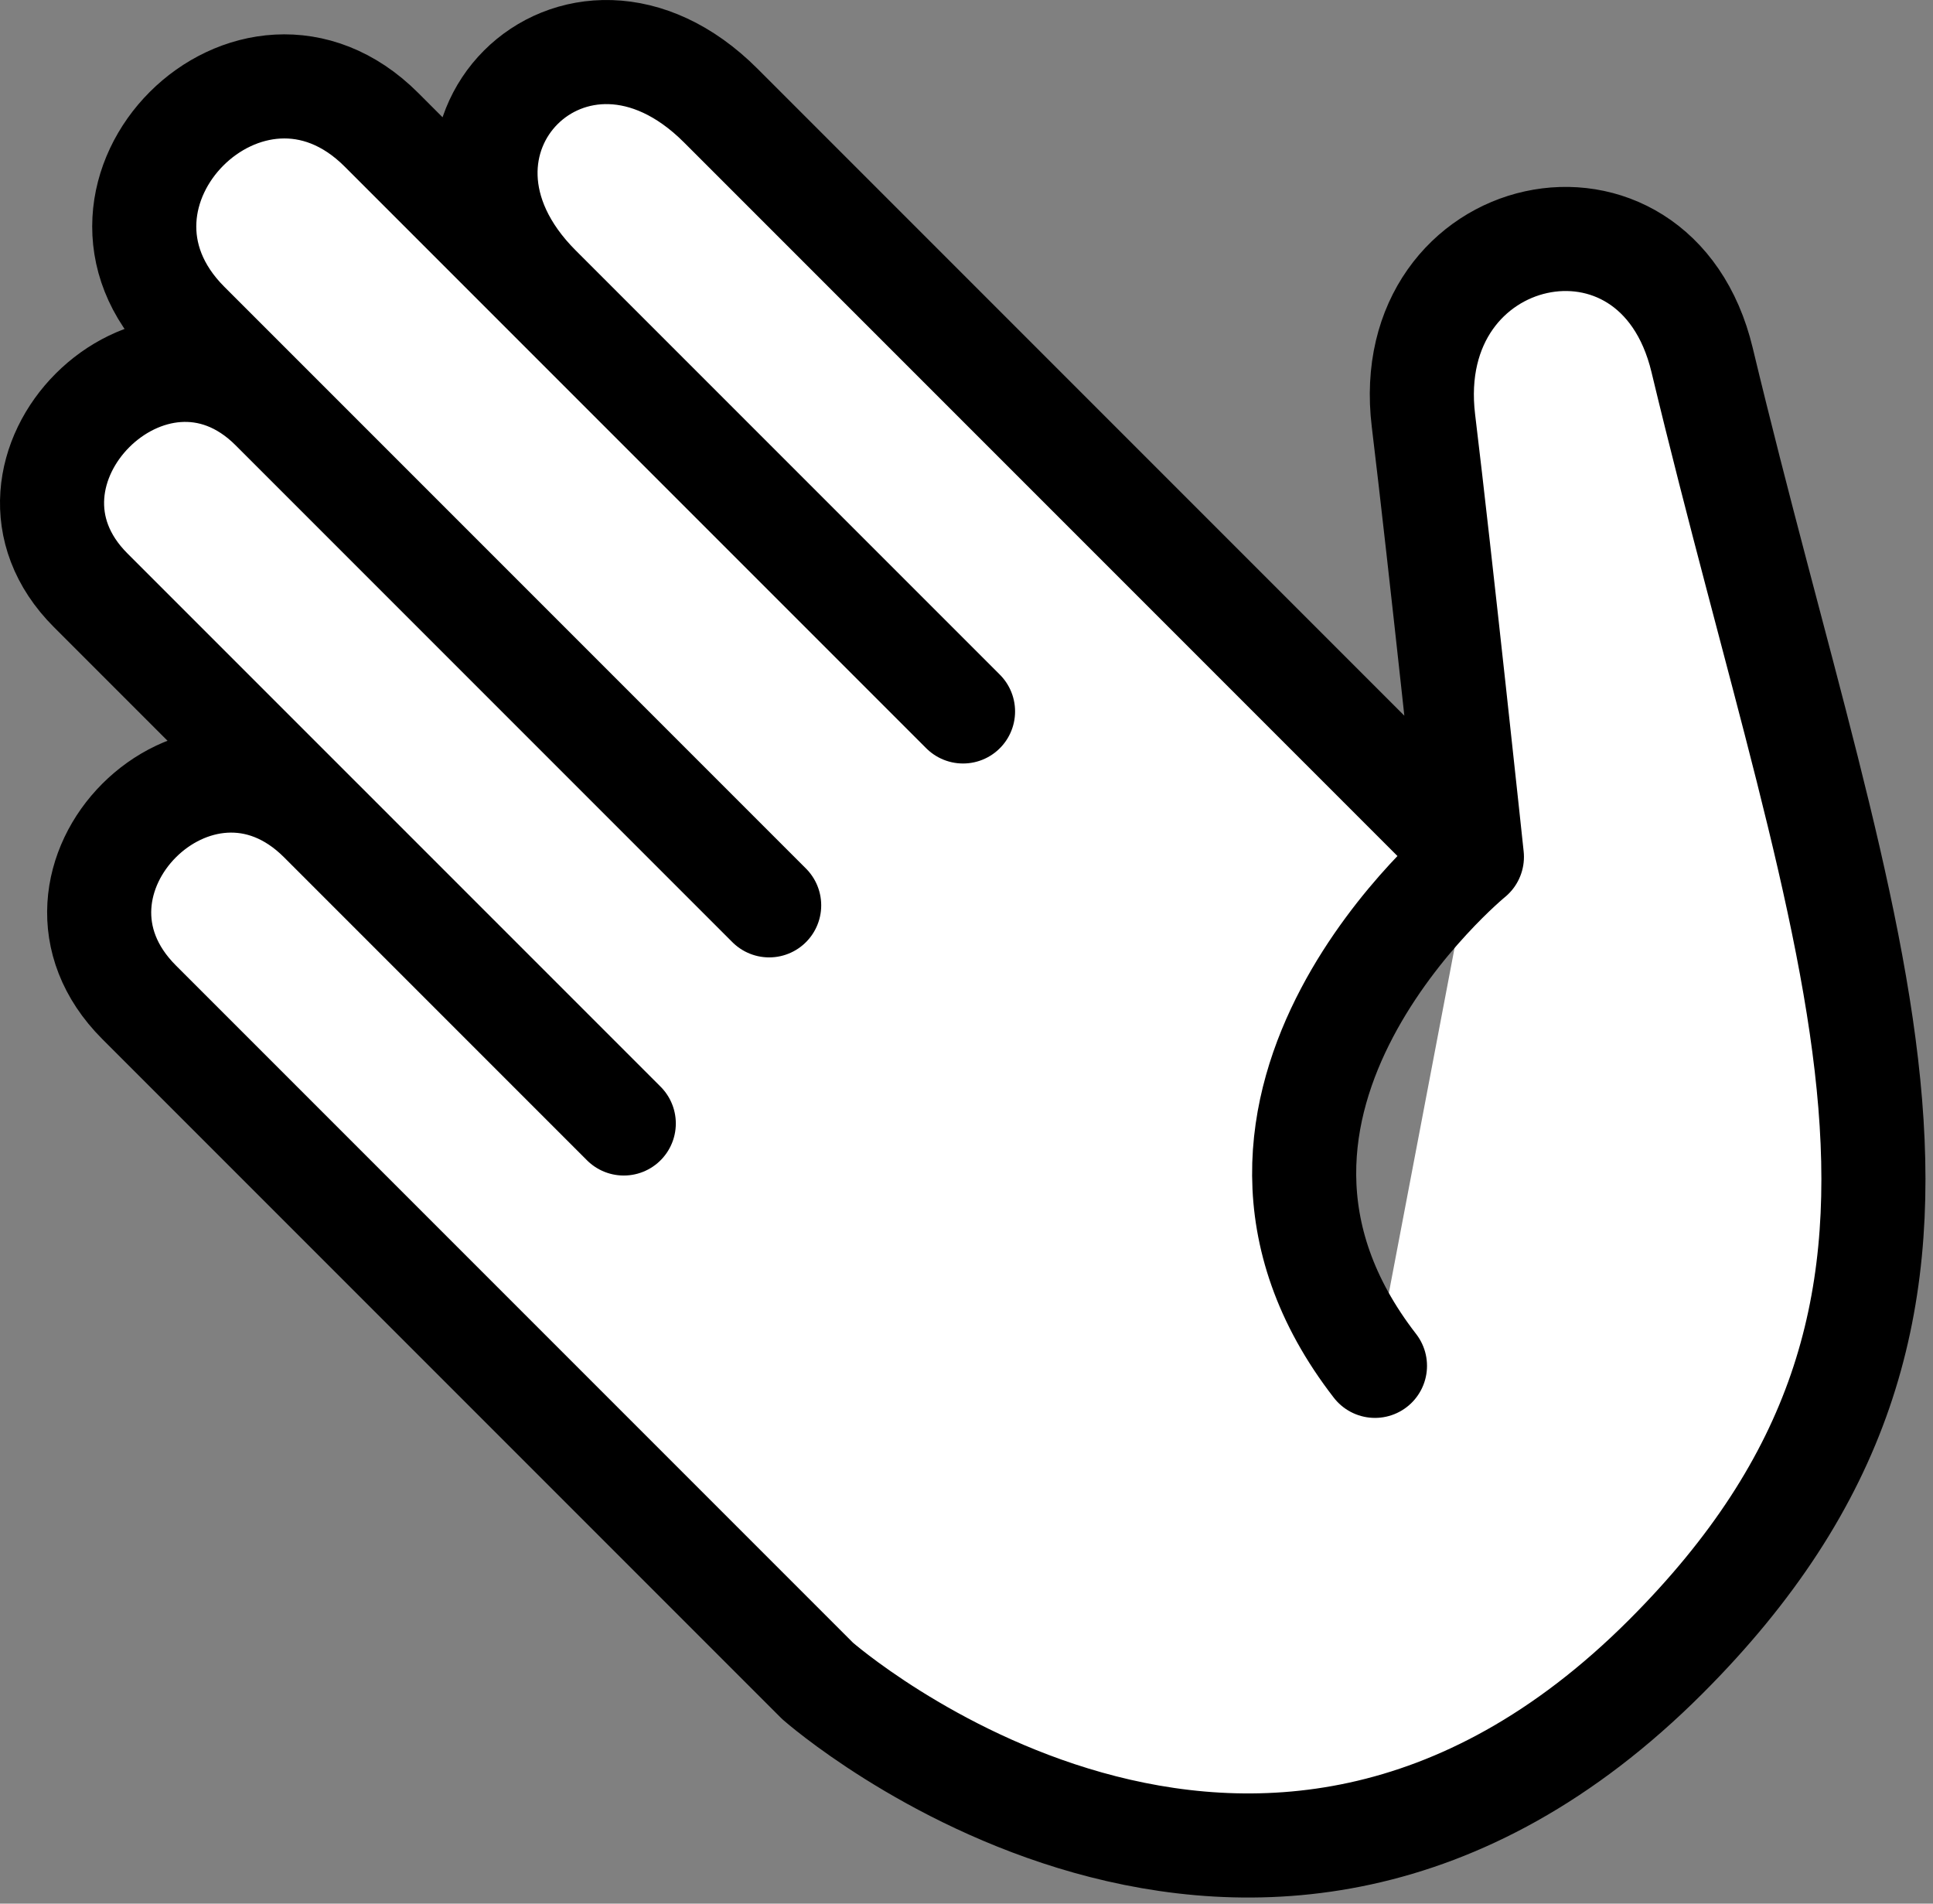 <?xml version="1.0" encoding="UTF-8" standalone="no"?><!DOCTYPE svg PUBLIC "-//W3C//DTD SVG 1.1//EN" "http://www.w3.org/Graphics/SVG/1.1/DTD/svg11.dtd"><svg width="100%" height="100%" viewBox="0 0 130 128" version="1.1" xmlns="http://www.w3.org/2000/svg" xmlns:xlink="http://www.w3.org/1999/xlink" xml:space="preserve" xmlns:serif="http://www.serif.com/" style="fill-rule:evenodd;clip-rule:evenodd;stroke-linecap:round;stroke-linejoin:round;stroke-miterlimit:1.5;"><rect x="0" y="0" width="130" height="128" fill="#808080" stroke="none"/><path id="Handmade" d="M98.99,57.616c0,0 -42.413,-42.413 -50.52,-50.521c-9.779,-9.778 -22.001,2.444 -12.223,12.223c5.704,5.704 28.52,28.519 28.52,28.519c0,0 -30.33,-30.329 -39.113,-39.112c-8.783,-8.784 -21.821,4.254 -13.038,13.037c7.334,7.334 39.113,39.113 39.113,39.113c0,0 -25.429,-25.429 -33.409,-33.409c-7.98,-7.98 -20.202,4.243 -12.223,12.223c6.519,6.519 35.854,35.853 35.854,35.853c0,0 -8.484,-8.484 -20.371,-20.371c-8.149,-8.148 -20.372,4.074 -12.223,12.223c8.148,8.148 45.631,45.631 45.631,45.631c0,0 29.463,25.948 57.04,-1.629c23.631,-23.631 12.223,-46.447 2.444,-87.189c-3.154,-13.143 -20.369,-9.344 -18.741,4.074c1.123,9.261 3.259,29.335 3.259,29.335c0,0 -20.221,16.538 -6.519,34.223" style="fill:#fff;stroke:#000;stroke-width:7px;"/></svg>